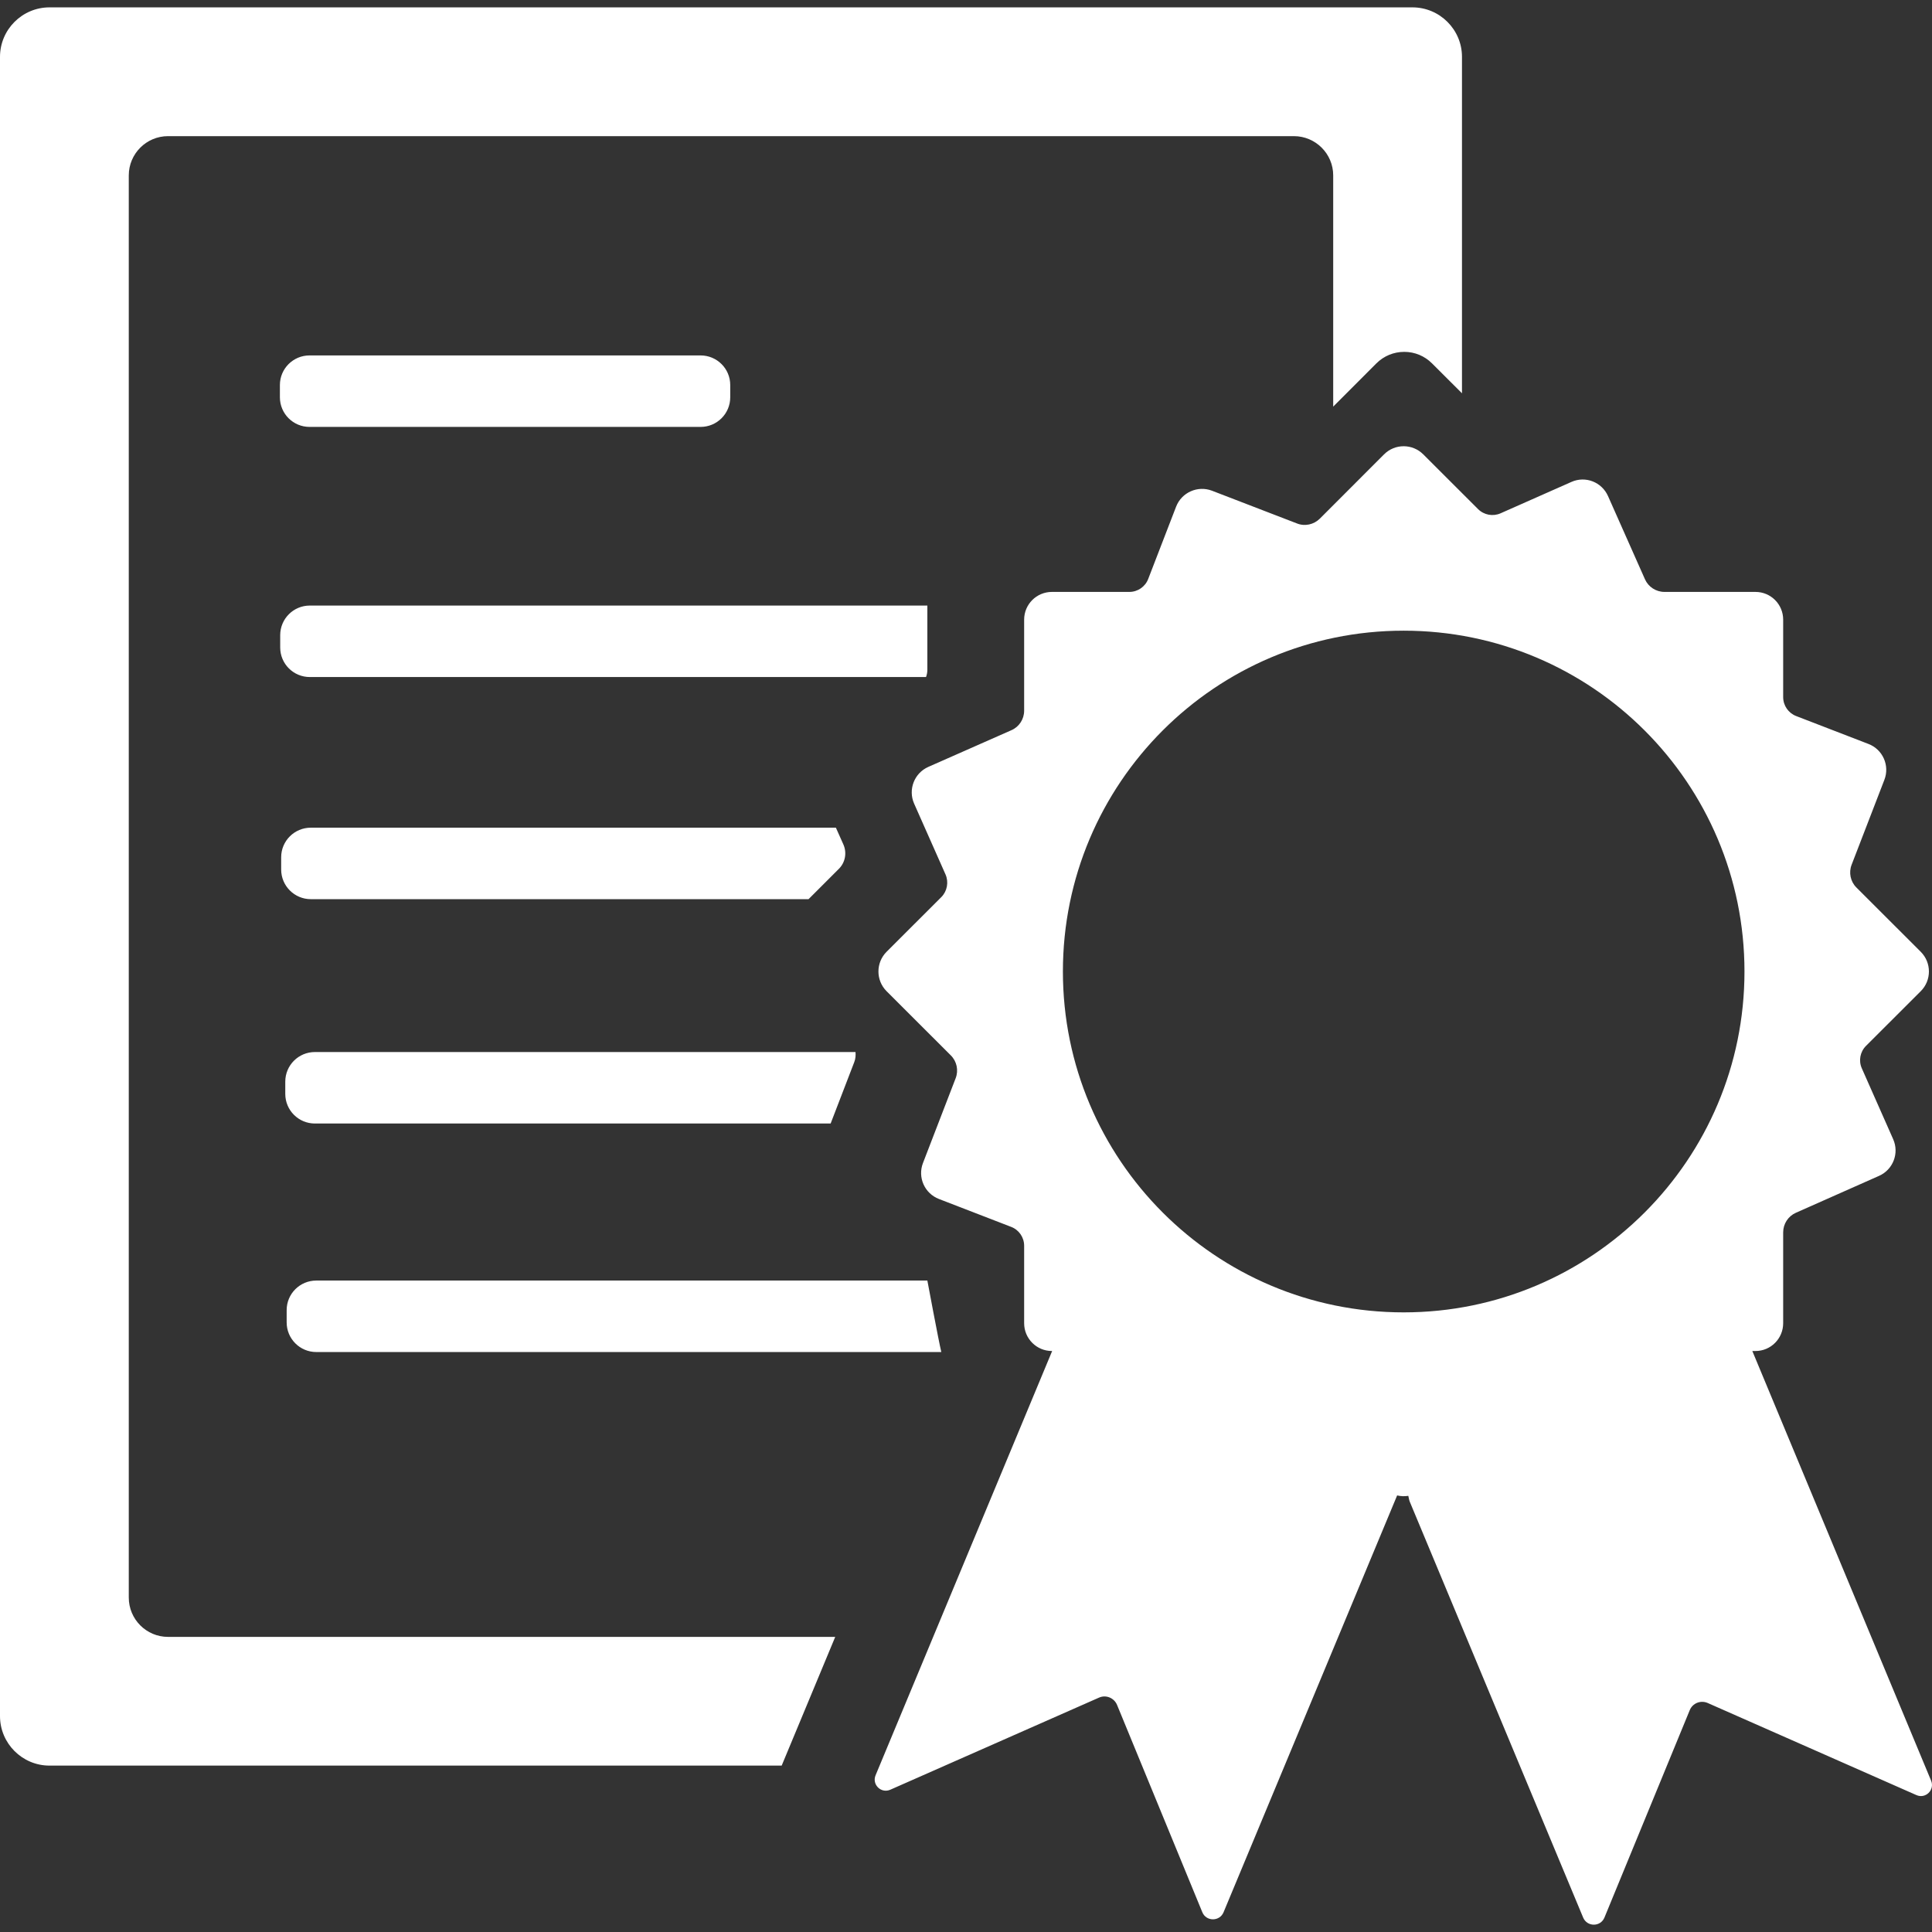 <?xml version="1.0" encoding="utf-8"?>
<svg xmlns="http://www.w3.org/2000/svg" height="32" width="32" viewBox="0 0 32 32">
  <rect x="0" y="0" width="32" height="32" fill="#333333" stroke="none"/>
  <g>
    <path id="path1" transform="rotate(0,16,16) translate(0,0.122) scale(1,1)  " fill="#FFFFFF" d="M5.239,21.088L15.36,21.088C15.36,21.088,15.546,22.086,15.591,22.272L5.239,22.272C4.967,22.272,4.748,22.052,4.748,21.781L4.748,21.578C4.748,21.307,4.967,21.088,5.239,21.088z M5.216,17.303L14.17,17.303C14.174,17.358,14.171,17.414,14.15,17.468L13.758,18.487 5.216,18.487C4.945,18.487,4.725,18.268,4.725,17.996L4.725,17.794C4.725,17.522,4.945,17.303,5.216,17.303z M5.148,13.587L13.845,13.587 13.97,13.867C14.029,14.002,14.001,14.16,13.898,14.265L13.392,14.771 5.148,14.771C4.877,14.771,4.657,14.551,4.657,14.28L4.657,14.077C4.657,13.806,4.877,13.587,5.148,13.587z M23.249,10.324C20.131,10.324 17.605,12.851 17.605,15.969 17.605,19.086 20.131,21.615 23.249,21.615 26.367,21.615 28.894,19.086 28.894,15.969 28.894,12.851 26.367,10.324 23.249,10.324z M5.132,9.908L15.36,9.908 15.36,10.971C15.36,11.013,15.352,11.054,15.338,11.092L5.132,11.092C4.86,11.092,4.641,10.873,4.641,10.602L4.641,10.399C4.641,10.127,4.86,9.908,5.132,9.908z M23.249,7.269C23.367,7.269,23.484,7.314,23.574,7.404L24.481,8.31C24.579,8.408,24.727,8.436,24.854,8.38L26.028,7.86C26.261,7.756,26.531,7.863,26.634,8.095L27.246,9.473C27.302,9.599,27.429,9.682,27.569,9.682L29.076,9.682C29.33,9.682,29.535,9.887,29.535,10.142L29.535,11.425C29.535,11.564,29.621,11.688,29.75,11.738L30.947,12.2C31.185,12.291,31.303,12.558,31.211,12.795L30.669,14.2C30.618,14.331,30.649,14.48,30.748,14.578L31.814,15.643C31.994,15.823,31.994,16.115,31.814,16.295L30.907,17.201C30.809,17.299,30.781,17.447,30.838,17.574L31.357,18.747C31.46,18.98,31.355,19.251,31.123,19.354L29.746,19.965C29.618,20.021,29.535,20.149,29.535,20.289L29.535,21.794C29.535,22.049,29.33,22.255,29.076,22.255L29.024,22.255 31.985,29.371C32.049,29.525,31.893,29.678,31.741,29.61L28.285,28.085C28.168,28.034,28.034,28.088,27.987,28.205L26.575,31.638C26.51,31.796,26.288,31.796,26.222,31.639L23.349,24.748C23.337,24.717 23.334,24.684 23.326,24.654 23.264,24.663 23.203,24.662 23.141,24.647L20.266,31.551C20.201,31.707,19.978,31.707,19.914,31.55L18.502,28.117C18.454,28.001,18.319,27.944,18.203,27.996L14.747,29.521C14.594,29.589,14.439,29.436,14.502,29.283L17.427,22.255 17.423,22.255C17.169,22.255,16.963,22.049,16.963,21.794L16.963,20.511C16.963,20.373,16.877,20.248,16.748,20.199L15.552,19.737C15.314,19.645,15.196,19.379,15.287,19.142L15.829,17.736C15.879,17.606,15.848,17.458,15.749,17.359L14.684,16.295C14.505,16.115,14.505,15.823,14.684,15.643L15.593,14.735C15.689,14.637,15.716,14.488,15.661,14.362L15.141,13.189C15.038,12.957,15.142,12.685,15.374,12.581L16.753,11.972C16.881,11.916,16.963,11.789,16.963,11.649L16.963,10.142C16.963,9.887,17.169,9.682,17.423,9.682L18.706,9.682C18.844,9.682,18.969,9.596,19.018,9.467L19.48,8.27C19.571,8.034,19.838,7.915,20.075,8.006L21.482,8.548C21.612,8.6,21.761,8.567,21.86,8.469L22.924,7.404C23.014,7.314,23.131,7.269,23.249,7.269z M5.127,5.765L11.604,5.765C11.875,5.765,12.095,5.984,12.095,6.255L12.095,6.458C12.095,6.73,11.875,6.949,11.604,6.949L5.127,6.949C4.856,6.949,4.636,6.73,4.636,6.458L4.636,6.255C4.636,5.984,4.856,5.765,5.127,5.765z M0.82,0L23.394,0C23.847,-2.2791892E-07,24.215,0.368,24.215,0.82L24.215,6.392 23.719,5.897C23.596,5.774 23.433,5.706 23.259,5.706 23.084,5.706 22.921,5.774 22.798,5.896L22.082,6.613 22.082,2.783C22.082,2.425,21.79,2.133,21.431,2.133L2.783,2.133C2.424,2.133,2.133,2.425,2.133,2.783L2.133,26.339C2.133,26.698,2.424,26.99,2.783,26.99L13.834,26.99 12.947,29.122 0.82,29.122C0.368,29.122,0,28.754,0,28.302L0,0.82C0,0.368,0.368,-2.2791892E-07,0.82,0z" />
  </g>
</svg>

